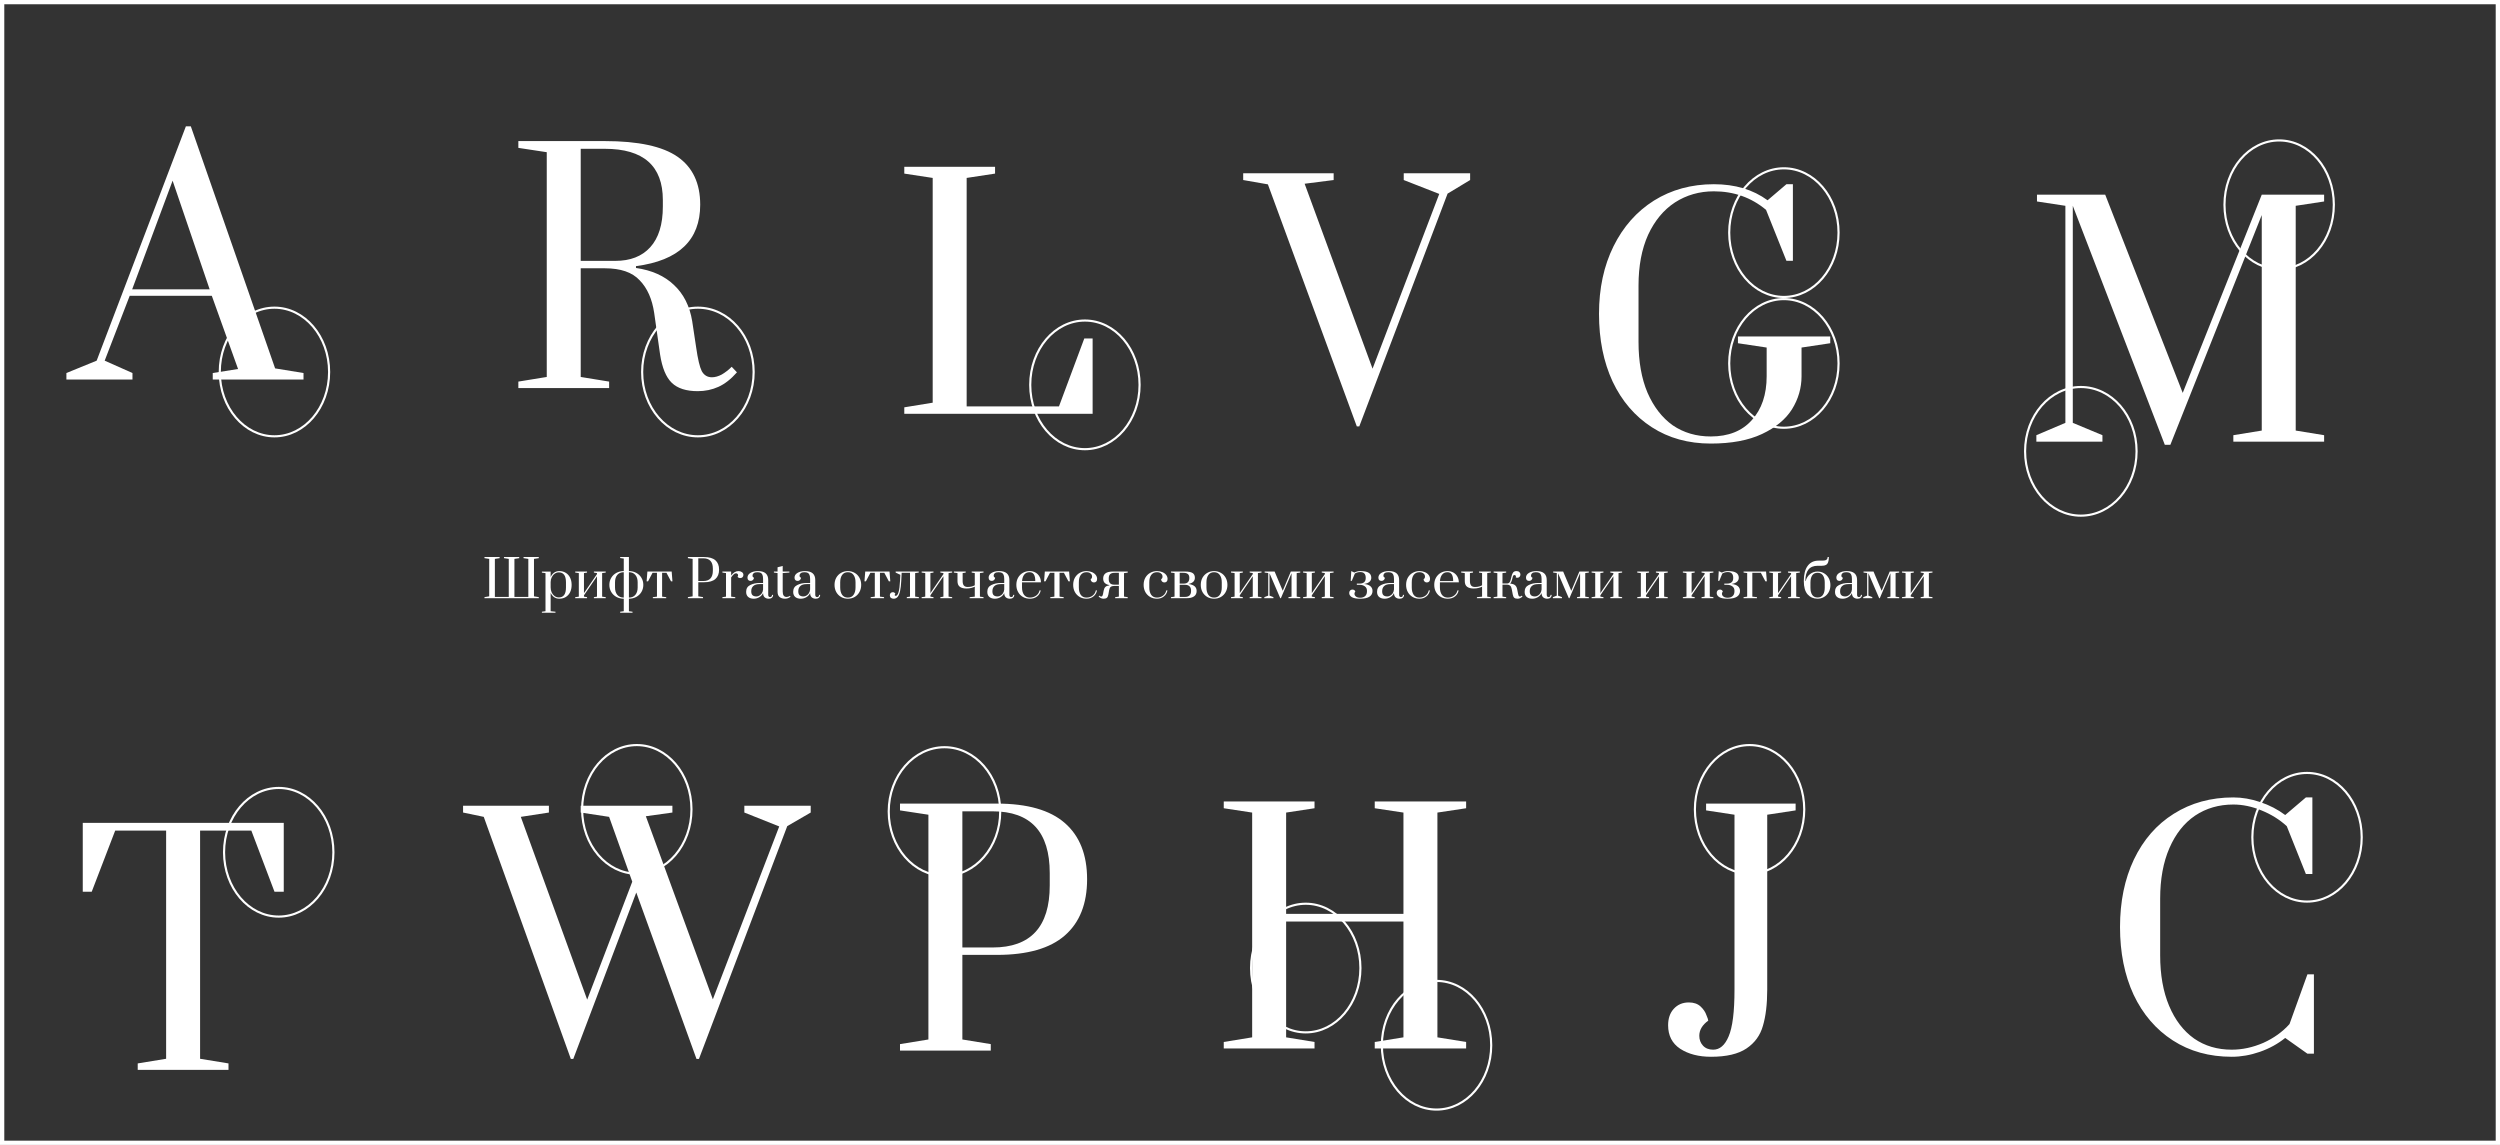 <svg width="1166" height="534" viewBox="0 0 1166 534" fill="none" xmlns="http://www.w3.org/2000/svg">
<rect x="0" y="0" width="1166" height="534" fill="#333333" stroke="none"/>
<rect x="1" y="1" width="1164" height="532" stroke="white" stroke-width="2"/>
<path d="M30.968 177V173.976L45.08 168.216L86.696 58.92H89L128.312 171.816L141.56 173.976V177H99.224V173.976L111.032 172.104L98.792 137.976H60.488L48.824 168.216L61.784 173.976V177H30.968ZM61.64 134.952H97.784L80.504 84.264L61.64 134.952Z" fill="white"/>
<path d="M325.424 182.44C320.048 182.44 316.016 181.144 313.328 178.552C310.64 175.96 308.816 171.544 307.856 165.304L305.12 146.008C304.16 139.48 301.904 134.392 298.352 130.744C294.896 127 289.472 125.128 282.08 125.128H270.848V175.816L284.096 177.976V181H241.76V177.976L255.008 175.816V70.984L241.76 68.968V65.8H282.08C297.728 65.8 309.056 68.248 316.064 73.144C323.072 78.04 326.576 85.48 326.576 95.464C326.576 111.976 316.592 121.528 296.624 124.12V124.984C304.016 126.04 309.92 128.68 314.336 132.904C318.848 137.128 321.68 142.744 322.832 149.752L324.704 162.136C325.472 167.512 326.336 171.16 327.296 173.08C328.352 175 329.936 175.96 332.048 175.96C333.488 175.96 335.024 175.528 336.656 174.664C338.288 173.704 339.824 172.504 341.264 171.064L343.712 173.656C340.928 176.824 338.048 179.08 335.072 180.424C332.096 181.768 328.88 182.44 325.424 182.44ZM286.976 121.672C293.984 121.672 299.408 119.56 303.248 115.336C307.184 111.016 309.152 104.68 309.152 96.328V93.304C309.152 77.368 300.128 69.4 282.08 69.4H270.848V121.672H286.976Z" fill="white"/>
<path d="M421.76 193V189.976L435.008 187.816V82.984L421.76 80.968V77.8H464.096V80.968L450.848 82.984V189.544H493.904L505.712 157.864H509.6V193H421.76Z" fill="white"/>
<path d="M632.816 198.88L591.344 85.984L579.824 83.968V80.8H622.016V83.968L608.48 85.696L640.16 171.952L671.264 90.448L654.704 83.968V80.8H685.664V83.968L675.152 90.304L633.968 198.88H632.816Z" fill="white"/>
<path d="M1009.66 207.44L966.752 95.984V197.216L980.576 202.976V206H949.76V202.976L963.296 197.216V95.984L950.048 93.968V90.8H981.872L1018.02 183.248L1054.88 90.8H1083.97V93.968L1070.72 95.984V200.816L1083.97 202.976V206H1041.63V202.976L1054.88 200.816V100.304L1012.26 207.44H1009.66Z" fill="white"/>
<path d="M797.904 206.88C787.44 206.88 778.272 204.336 770.4 199.248C762.528 194.16 756.432 187.056 752.112 177.936C747.888 168.816 745.776 158.304 745.776 146.4C745.776 134.496 748.032 123.984 752.544 114.864C757.056 105.744 763.344 98.64 771.408 93.552C779.568 88.464 788.88 85.92 799.344 85.92C809.232 85.92 817.584 88.416 824.4 93.408L833.184 85.92H836.208V121.632H833.184L823.68 97.872C816.768 92.112 808.656 89.232 799.344 89.232C792.624 89.232 786.576 90.96 781.2 94.416C775.92 97.872 771.744 102.912 768.672 109.536C765.696 116.16 764.208 124.032 764.208 133.152V159.504C764.208 168.624 765.6 176.496 768.384 183.12C771.264 189.744 775.2 194.832 780.192 198.384C785.28 201.84 791.184 203.568 797.904 203.568C806.16 203.568 812.544 201.024 817.056 195.936C821.664 190.848 823.968 184.032 823.968 175.488V162.096L810.576 160.08V156.912H853.632V160.08L840.24 162.096V175.488C840.24 180.96 838.752 186.096 835.776 190.896C832.8 195.6 828.144 199.44 821.808 202.416C815.472 205.392 807.504 206.88 797.904 206.88Z" fill="white"/>
<path d="M1088.5 95.5C1088.5 112.146 1077.01 125.5 1063 125.5C1048.99 125.5 1037.5 112.146 1037.5 95.5C1037.5 78.854 1048.99 65.5 1063 65.5C1077.01 65.5 1088.5 78.854 1088.5 95.5Z" stroke="white"/>
<path d="M996.5 210.5C996.5 227.137 984.796 240.5 970.5 240.5C956.204 240.5 944.5 227.137 944.5 210.5C944.5 193.863 956.204 180.5 970.5 180.5C984.796 180.5 996.5 193.863 996.5 210.5Z" stroke="white"/>
<path d="M857.5 108.5C857.5 125.146 846.011 138.5 832 138.5C817.989 138.5 806.5 125.146 806.5 108.5C806.5 91.854 817.989 78.5 832 78.5C846.011 78.5 857.5 91.854 857.5 108.5Z" stroke="white"/>
<path d="M857.5 169.5C857.5 186.146 846.011 199.5 832 199.5C817.989 199.5 806.5 186.146 806.5 169.5C806.5 152.854 817.989 139.5 832 139.5C846.011 139.5 857.5 152.854 857.5 169.5Z" stroke="white"/>
<path d="M1101.5 390.5C1101.5 407.146 1090.01 420.5 1076 420.5C1061.99 420.5 1050.5 407.146 1050.5 390.5C1050.5 373.854 1061.99 360.5 1076 360.5C1090.01 360.5 1101.5 373.854 1101.5 390.5Z" stroke="white"/>
<path d="M634.5 451.5C634.5 468.146 623.011 481.5 609 481.5C594.989 481.5 583.5 468.146 583.5 451.5C583.5 434.854 594.989 421.5 609 421.5C623.011 421.5 634.5 434.854 634.5 451.5Z" stroke="white"/>
<path d="M531.5 179.5C531.5 196.146 520.011 209.5 506 209.5C491.989 209.5 480.5 196.146 480.5 179.5C480.5 162.854 491.989 149.5 506 149.5C520.011 149.5 531.5 162.854 531.5 179.5Z" stroke="white"/>
<path d="M841.5 377.5C841.5 394.146 830.011 407.5 816 407.5C801.989 407.5 790.5 394.146 790.5 377.5C790.5 360.854 801.989 347.5 816 347.5C830.011 347.5 841.5 360.854 841.5 377.5Z" stroke="white"/>
<path d="M351.5 173.5C351.5 190.137 339.796 203.5 325.5 203.5C311.204 203.5 299.5 190.137 299.5 173.5C299.5 156.863 311.204 143.5 325.5 143.5C339.796 143.5 351.5 156.863 351.5 173.5Z" stroke="white"/>
<path d="M153.5 173.5C153.5 190.146 142.011 203.5 128 203.5C113.989 203.5 102.5 190.146 102.5 173.5C102.5 156.854 113.989 143.5 128 143.5C142.011 143.5 153.5 156.854 153.5 173.5Z" stroke="white"/>
<path d="M155.5 397.5C155.5 414.146 144.011 427.5 130 427.5C115.989 427.5 104.5 414.146 104.5 397.5C104.5 380.854 115.989 367.5 130 367.5C144.011 367.5 155.5 380.854 155.5 397.5Z" stroke="white"/>
<path d="M322.5 377.5C322.5 394.146 311.011 407.5 297 407.5C282.989 407.5 271.5 394.146 271.5 377.5C271.5 360.854 282.989 347.5 297 347.5C311.011 347.5 322.5 360.854 322.5 377.5Z" stroke="white"/>
<path d="M466.5 378.5C466.5 395.137 454.796 408.5 440.5 408.5C426.204 408.5 414.5 395.137 414.5 378.5C414.5 361.863 426.204 348.5 440.5 348.5C454.796 348.5 466.5 361.863 466.5 378.5Z" stroke="white"/>
<path d="M695.5 487.5C695.5 504.146 684.011 517.5 670 517.5C655.989 517.5 644.5 504.146 644.5 487.5C644.5 470.854 655.989 457.5 670 457.5C684.011 457.5 695.5 470.854 695.5 487.5Z" stroke="white"/>
<path d="M225.96 279V278.496L228.168 278.136V260.664L225.96 260.328V259.8H233.016V260.328L230.808 260.664V278.4H237.288V260.664L235.08 260.328H235.056V259.8H242.16V260.328H242.136L239.928 260.664V278.4H246.408V260.664L244.176 260.328V259.8H251.28V260.328L249.048 260.664V278.136L251.28 278.496V279H225.96ZM252.738 285.312L254.418 285.072V267.312L252.738 267.072V266.592H256.818V269.112C257.218 268.248 257.754 267.576 258.426 267.096C259.114 266.6 259.93 266.352 260.874 266.352C262.01 266.352 263.01 266.624 263.874 267.168C264.738 267.696 265.41 268.448 265.89 269.424C266.37 270.384 266.61 271.512 266.61 272.808C266.61 274.104 266.37 275.24 265.89 276.216C265.41 277.176 264.738 277.92 263.874 278.448C263.01 278.976 262.01 279.24 260.874 279.24C259.93 279.24 259.114 279 258.426 278.52C257.754 278.024 257.218 277.352 256.818 276.504V285.072L259.074 285.312V285.792H252.738V285.312ZM260.634 278.64C262.858 278.64 263.97 277.096 263.97 274.008V271.608C263.97 268.504 262.858 266.952 260.634 266.952C259.93 266.952 259.29 267.16 258.714 267.576C258.138 267.976 257.682 268.52 257.346 269.208C257.01 269.896 256.834 270.64 256.818 271.44V274.008C256.818 274.824 256.978 275.592 257.298 276.312C257.634 277.016 258.09 277.584 258.666 278.016C259.258 278.432 259.914 278.64 260.634 278.64ZM268.281 279V278.52L269.961 278.28V267.288L268.281 267.048V266.568H273.801V267.048L272.361 267.288V276.624L278.433 267.768V267.288L276.993 267.048V266.568H282.513V267.048L280.833 267.288V278.28L282.513 278.52V279H276.993V278.52L278.433 278.28V268.776L272.361 277.656V278.28L273.801 278.52V279H268.281ZM289.244 285.312L290.924 285.072V279.24C289.676 279.24 288.54 278.968 287.516 278.424C286.492 277.864 285.684 277.096 285.092 276.12C284.5 275.128 284.204 274.016 284.204 272.784C284.204 271.552 284.5 270.448 285.092 269.472C285.684 268.48 286.492 267.712 287.516 267.168C288.54 266.624 289.676 266.352 290.924 266.352V260.52L289.244 260.28V259.8H293.324V266.352C294.572 266.352 295.708 266.624 296.732 267.168C297.756 267.712 298.564 268.48 299.156 269.472C299.748 270.448 300.044 271.552 300.044 272.784C300.044 274.016 299.748 275.128 299.156 276.12C298.564 277.096 297.756 277.864 296.732 278.424C295.708 278.968 294.572 279.24 293.324 279.24V285.072L295.004 285.312V285.792H289.244V285.312ZM290.924 266.88C289.628 266.88 288.62 267.304 287.9 268.152C287.196 268.984 286.844 270.128 286.844 271.584V273.984C286.844 275.44 287.196 276.592 287.9 277.44C288.62 278.288 289.628 278.712 290.924 278.712V266.88ZM293.324 278.712C294.62 278.712 295.62 278.288 296.324 277.44C297.044 276.592 297.404 275.44 297.404 273.984V271.584C297.404 270.128 297.044 268.984 296.324 268.152C295.62 267.304 294.62 266.88 293.324 266.88V278.712ZM304.486 279V278.52L306.406 278.28V267.168H304.342L302.254 271.128H301.582L301.942 266.568H313.27L313.63 271.128H312.958L310.846 267.168H308.806V278.28L310.726 278.52V279H304.486ZM320.835 278.496L323.043 278.136V260.664L320.835 260.328V259.8H328.371C330.739 259.8 332.499 260.304 333.651 261.312C334.803 262.32 335.379 263.776 335.379 265.68C335.379 267.584 334.803 269.04 333.651 270.048C332.499 271.056 330.739 271.56 328.371 271.56H325.683V278.136L327.891 278.496V279H320.835V278.496ZM328.035 270.984C330.995 270.984 332.475 269.376 332.475 266.16V265.2C332.475 262 330.995 260.4 328.035 260.4H325.683V270.984H328.035ZM336.929 278.52L338.609 278.28V267.288L336.929 267.048V266.568H341.009V268.416C342.017 267.04 343.153 266.352 344.417 266.352C345.025 266.352 345.561 266.512 346.025 266.832C346.489 267.136 346.721 267.576 346.721 268.152C346.721 268.568 346.585 268.92 346.313 269.208C346.041 269.48 345.681 269.616 345.233 269.616C344.721 269.616 344.305 269.416 343.985 269.016C344.161 268.792 344.249 268.552 344.249 268.296C344.249 268.024 344.153 267.808 343.961 267.648C343.785 267.472 343.545 267.384 343.241 267.384C342.905 267.384 342.561 267.544 342.209 267.864C341.857 268.168 341.457 268.648 341.009 269.304V278.28L342.929 278.52V279H336.929V278.52ZM351.506 279.24C350.482 279.24 349.642 278.976 348.986 278.448C348.33 277.904 348.002 277.104 348.002 276.048C348.002 274.544 348.634 273.48 349.898 272.856C351.162 272.216 352.626 271.896 354.29 271.896H355.898V270.048C355.898 269.216 355.802 268.576 355.61 268.128C355.434 267.664 355.154 267.344 354.77 267.168C354.386 266.976 353.866 266.88 353.21 266.88C352.458 266.88 351.898 267.032 351.53 267.336C351.162 267.624 350.978 268.016 350.978 268.512C350.978 268.976 351.202 269.28 351.65 269.424C351.65 269.824 351.498 270.176 351.194 270.48C350.89 270.784 350.53 270.936 350.114 270.936C349.666 270.936 349.306 270.816 349.034 270.576C348.762 270.32 348.626 269.936 348.626 269.424C348.626 268.496 349.09 267.752 350.018 267.192C350.946 266.632 352.106 266.352 353.498 266.352C356.698 266.352 358.298 267.744 358.298 270.528V277.392C358.298 277.744 358.37 278.016 358.514 278.208C358.674 278.384 358.898 278.472 359.186 278.472C359.458 278.472 359.674 278.384 359.834 278.208C359.994 278.016 360.074 277.76 360.074 277.44H360.578C360.578 278 360.394 278.44 360.026 278.76C359.674 279.08 359.178 279.24 358.538 279.24C357.802 279.24 357.178 279.032 356.666 278.616C356.17 278.184 355.914 277.52 355.898 276.624C355.514 277.44 354.922 278.08 354.122 278.544C353.338 279.008 352.466 279.24 351.506 279.24ZM352.826 278.184C353.258 278.184 353.698 278.056 354.146 277.8C354.61 277.544 355.002 277.176 355.322 276.696C355.642 276.2 355.834 275.608 355.898 274.92V272.424H354.29C352.978 272.424 351.994 272.72 351.338 273.312C350.698 273.888 350.378 274.704 350.378 275.76C350.378 276.64 350.586 277.264 351.002 277.632C351.418 278 352.026 278.184 352.826 278.184ZM366.132 279.24C365.076 279.24 364.228 278.976 363.588 278.448C362.964 277.92 362.652 277.08 362.652 275.928V267.288L360.948 267.048V266.568H362.652V264.576L365.052 263.976V266.568H368.172V267.048L365.052 267.288V275.88C365.052 277.576 365.66 278.424 366.876 278.424C367.132 278.424 367.372 278.384 367.596 278.304C367.836 278.224 368.02 278.144 368.148 278.064C368.292 277.984 368.38 277.928 368.412 277.896L368.724 278.28C368.004 278.92 367.14 279.24 366.132 279.24ZM373.444 279.24C372.42 279.24 371.58 278.976 370.924 278.448C370.268 277.904 369.94 277.104 369.94 276.048C369.94 274.544 370.572 273.48 371.836 272.856C373.1 272.216 374.564 271.896 376.228 271.896H377.836V270.048C377.836 269.216 377.74 268.576 377.548 268.128C377.372 267.664 377.092 267.344 376.708 267.168C376.324 266.976 375.804 266.88 375.148 266.88C374.396 266.88 373.836 267.032 373.468 267.336C373.1 267.624 372.916 268.016 372.916 268.512C372.916 268.976 373.14 269.28 373.588 269.424C373.588 269.824 373.436 270.176 373.132 270.48C372.828 270.784 372.468 270.936 372.052 270.936C371.604 270.936 371.244 270.816 370.972 270.576C370.7 270.32 370.564 269.936 370.564 269.424C370.564 268.496 371.028 267.752 371.956 267.192C372.884 266.632 374.044 266.352 375.436 266.352C378.636 266.352 380.236 267.744 380.236 270.528V277.392C380.236 277.744 380.308 278.016 380.452 278.208C380.612 278.384 380.836 278.472 381.124 278.472C381.396 278.472 381.612 278.384 381.772 278.208C381.932 278.016 382.012 277.76 382.012 277.44H382.516C382.516 278 382.332 278.44 381.964 278.76C381.612 279.08 381.116 279.24 380.476 279.24C379.74 279.24 379.116 279.032 378.604 278.616C378.108 278.184 377.852 277.52 377.836 276.624C377.452 277.44 376.86 278.08 376.06 278.544C375.276 279.008 374.404 279.24 373.444 279.24ZM374.764 278.184C375.196 278.184 375.636 278.056 376.084 277.8C376.548 277.544 376.94 277.176 377.26 276.696C377.58 276.2 377.772 275.608 377.836 274.92V272.424H376.228C374.916 272.424 373.932 272.72 373.276 273.312C372.636 273.888 372.316 274.704 372.316 275.76C372.316 276.64 372.524 277.264 372.94 277.632C373.356 278 373.964 278.184 374.764 278.184ZM395.443 279.24C394.291 279.24 393.243 278.976 392.299 278.448C391.355 277.904 390.603 277.144 390.043 276.168C389.499 275.176 389.227 274.048 389.227 272.784C389.227 271.52 389.499 270.4 390.043 269.424C390.603 268.448 391.355 267.696 392.299 267.168C393.243 266.624 394.291 266.352 395.443 266.352C396.595 266.352 397.643 266.624 398.587 267.168C399.531 267.696 400.275 268.448 400.819 269.424C401.379 270.4 401.659 271.52 401.659 272.784C401.659 274.048 401.379 275.176 400.819 276.168C400.275 277.144 399.531 277.904 398.587 278.448C397.643 278.976 396.595 279.24 395.443 279.24ZM395.443 278.712C396.627 278.712 397.515 278.28 398.107 277.416C398.715 276.552 399.019 275.408 399.019 273.984V271.584C399.019 270.16 398.715 269.024 398.107 268.176C397.515 267.312 396.627 266.88 395.443 266.88C394.259 266.88 393.363 267.312 392.755 268.176C392.163 269.024 391.867 270.16 391.867 271.584V273.984C391.867 275.408 392.163 276.552 392.755 277.416C393.363 278.28 394.259 278.712 395.443 278.712ZM406.088 279V278.52L408.008 278.28V267.168H405.944L403.856 271.128H403.184L403.544 266.568H414.872L415.232 271.128H414.56L412.448 267.168H410.408V278.28L412.328 278.52V279H406.088ZM416.816 279.24C416.256 279.24 415.816 279.104 415.496 278.832C415.176 278.56 415.016 278.16 415.016 277.632C415.016 277.184 415.152 276.832 415.424 276.576C415.696 276.32 416.024 276.192 416.408 276.192C416.664 276.192 416.88 276.248 417.056 276.36C417.232 276.456 417.36 276.56 417.44 276.672C417.536 276.784 417.592 276.856 417.608 276.888C417.4 277.08 417.296 277.288 417.296 277.512C417.296 277.768 417.456 277.896 417.776 277.896C418.864 277.896 419.528 275.576 419.768 270.936L419.912 268.08L417.728 267.048V266.568H428.504V267.048L426.824 267.288V278.256L428.552 278.496V279H422.936V278.496L424.424 278.256V267.168H420.536L420.344 270.96C420.248 272.896 420.064 274.464 419.792 275.664C419.536 276.864 419.168 277.76 418.688 278.352C418.208 278.944 417.584 279.24 416.816 279.24ZM429.859 279V278.52L431.539 278.28V267.288L429.859 267.048V266.568H435.379V267.048L433.939 267.288V276.624L440.011 267.768V267.288L438.571 267.048V266.568H444.091V267.048L442.411 267.288V278.28L444.091 278.52V279H438.571V278.52L440.011 278.28V268.776L433.939 277.656V278.28L435.379 278.52V279H429.859ZM452.238 278.52L454.638 278.28V273.624C454.206 273.848 453.654 274.048 452.982 274.224C452.326 274.4 451.574 274.488 450.726 274.488C449.414 274.488 448.39 274.216 447.654 273.672C446.934 273.128 446.574 272.248 446.574 271.032V267.288L444.894 267.048V266.568H450.414V267.048L448.974 267.288V271.032C448.974 271.928 449.158 272.608 449.526 273.072C449.894 273.536 450.502 273.768 451.35 273.768C452.086 273.768 452.726 273.688 453.27 273.528C453.83 273.368 454.286 273.184 454.638 272.976V267.288L453.198 267.048V266.568H458.718V267.048L457.038 267.288V278.28L458.718 278.52V279H452.238V278.52ZM463.983 279.24C462.959 279.24 462.119 278.976 461.463 278.448C460.807 277.904 460.479 277.104 460.479 276.048C460.479 274.544 461.111 273.48 462.375 272.856C463.639 272.216 465.103 271.896 466.767 271.896H468.375V270.048C468.375 269.216 468.279 268.576 468.087 268.128C467.911 267.664 467.631 267.344 467.247 267.168C466.863 266.976 466.343 266.88 465.687 266.88C464.935 266.88 464.375 267.032 464.007 267.336C463.639 267.624 463.455 268.016 463.455 268.512C463.455 268.976 463.679 269.28 464.127 269.424C464.127 269.824 463.975 270.176 463.671 270.48C463.367 270.784 463.007 270.936 462.591 270.936C462.143 270.936 461.783 270.816 461.511 270.576C461.239 270.32 461.103 269.936 461.103 269.424C461.103 268.496 461.567 267.752 462.495 267.192C463.423 266.632 464.583 266.352 465.975 266.352C469.175 266.352 470.775 267.744 470.775 270.528V277.392C470.775 277.744 470.847 278.016 470.991 278.208C471.151 278.384 471.375 278.472 471.663 278.472C471.935 278.472 472.151 278.384 472.311 278.208C472.471 278.016 472.551 277.76 472.551 277.44H473.055C473.055 278 472.871 278.44 472.503 278.76C472.151 279.08 471.655 279.24 471.015 279.24C470.279 279.24 469.655 279.032 469.143 278.616C468.647 278.184 468.391 277.52 468.375 276.624C467.991 277.44 467.399 278.08 466.599 278.544C465.815 279.008 464.943 279.24 463.983 279.24ZM465.303 278.184C465.735 278.184 466.175 278.056 466.623 277.8C467.087 277.544 467.479 277.176 467.799 276.696C468.119 276.2 468.311 275.608 468.375 274.92V272.424H466.767C465.455 272.424 464.471 272.72 463.815 273.312C463.175 273.888 462.855 274.704 462.855 275.76C462.855 276.64 463.063 277.264 463.479 277.632C463.895 278 464.503 278.184 465.303 278.184ZM480.36 279.24C479.176 279.24 478.104 278.976 477.144 278.448C476.184 277.904 475.424 277.144 474.864 276.168C474.304 275.192 474.024 274.064 474.024 272.784C474.024 271.504 474.296 270.384 474.84 269.424C475.4 268.448 476.144 267.696 477.072 267.168C478.016 266.624 479.064 266.352 480.216 266.352C481.224 266.352 482.128 266.576 482.928 267.024C483.728 267.472 484.352 268.096 484.8 268.896C485.248 269.68 485.48 270.584 485.496 271.608H476.664V273.984C476.664 275.392 476.976 276.536 477.6 277.416C478.24 278.28 479.16 278.712 480.36 278.712C481.464 278.712 482.44 278.4 483.288 277.776C484.136 277.152 484.656 276.344 484.848 275.352H485.4C485.176 276.536 484.608 277.48 483.696 278.184C482.784 278.888 481.672 279.24 480.36 279.24ZM482.856 271.008C482.856 269.616 482.64 268.584 482.208 267.912C481.776 267.224 481.104 266.88 480.192 266.88C479.12 266.88 478.288 267.256 477.696 268.008C477.104 268.76 476.768 269.76 476.688 271.008H482.856ZM489.853 279V278.52L491.773 278.28V267.168H489.709L487.621 271.128H486.949L487.309 266.568H498.637L498.997 271.128H498.325L496.213 267.168H494.173V278.28L496.093 278.52V279H489.853ZM506.748 279.24C505.596 279.24 504.548 278.976 503.604 278.448C502.66 277.904 501.908 277.144 501.348 276.168C500.804 275.176 500.532 274.048 500.532 272.784C500.532 271.456 500.82 270.304 501.396 269.328C501.988 268.352 502.756 267.616 503.7 267.12C504.644 266.608 505.66 266.352 506.748 266.352C507.66 266.352 508.492 266.512 509.244 266.832C509.996 267.136 510.588 267.568 511.02 268.128C511.468 268.688 511.692 269.32 511.692 270.024C511.692 270.552 511.556 270.96 511.284 271.248C511.012 271.52 510.652 271.656 510.204 271.656C509.772 271.656 509.412 271.512 509.124 271.224C508.836 270.936 508.692 270.576 508.692 270.144C508.932 269.984 509.1 269.808 509.196 269.616C509.292 269.424 509.34 269.184 509.34 268.896C509.34 268.304 509.1 267.824 508.62 267.456C508.156 267.072 507.532 266.88 506.748 266.88C505.596 266.88 504.708 267.296 504.084 268.128C503.476 268.944 503.172 270.096 503.172 271.584V273.984C503.172 275.408 503.468 276.552 504.06 277.416C504.668 278.28 505.564 278.712 506.748 278.712C507.836 278.712 508.78 278.408 509.58 277.8C510.396 277.176 510.9 276.36 511.092 275.352H511.644C511.42 276.536 510.86 277.48 509.964 278.184C509.084 278.888 508.012 279.24 506.748 279.24ZM514.689 279.24C514.289 279.24 513.881 279.152 513.465 278.976C513.049 278.784 512.689 278.512 512.385 278.16L512.745 277.8C513.033 278.088 513.313 278.232 513.585 278.232C513.825 278.232 514.001 278.144 514.113 277.968C514.241 277.792 514.361 277.44 514.473 276.912L514.737 275.52C514.881 274.736 515.145 274.152 515.529 273.768C515.913 273.384 516.537 273.128 517.401 273V272.88C516.553 272.736 515.857 272.424 515.313 271.944C514.785 271.464 514.521 270.76 514.521 269.832C514.521 268.76 514.881 267.952 515.601 267.408C516.321 266.848 517.489 266.568 519.105 266.568H525.969V267.072L524.241 267.312V278.256L525.969 278.52V279H520.113V278.52L521.841 278.256V273.288H519.633C518.945 273.288 518.409 273.44 518.025 273.744C517.657 274.048 517.417 274.552 517.305 275.256L516.945 277.296C516.817 278 516.585 278.504 516.249 278.808C515.913 279.096 515.393 279.24 514.689 279.24ZM521.841 272.688V267.168H519.825C518.897 267.168 518.209 267.376 517.761 267.792C517.329 268.208 517.113 268.872 517.113 269.784V270.096C517.113 270.992 517.337 271.648 517.785 272.064C518.233 272.48 518.849 272.688 519.633 272.688H521.841ZM539.607 279.24C538.455 279.24 537.407 278.976 536.463 278.448C535.519 277.904 534.767 277.144 534.207 276.168C533.663 275.176 533.391 274.048 533.391 272.784C533.391 271.456 533.679 270.304 534.255 269.328C534.847 268.352 535.615 267.616 536.559 267.12C537.503 266.608 538.519 266.352 539.607 266.352C540.519 266.352 541.351 266.512 542.103 266.832C542.855 267.136 543.447 267.568 543.879 268.128C544.327 268.688 544.551 269.32 544.551 270.024C544.551 270.552 544.415 270.96 544.143 271.248C543.871 271.52 543.511 271.656 543.063 271.656C542.631 271.656 542.271 271.512 541.983 271.224C541.695 270.936 541.551 270.576 541.551 270.144C541.791 269.984 541.959 269.808 542.055 269.616C542.151 269.424 542.199 269.184 542.199 268.896C542.199 268.304 541.959 267.824 541.479 267.456C541.015 267.072 540.391 266.88 539.607 266.88C538.455 266.88 537.567 267.296 536.943 268.128C536.335 268.944 536.031 270.096 536.031 271.584V273.984C536.031 275.408 536.327 276.552 536.919 277.416C537.527 278.28 538.423 278.712 539.607 278.712C540.695 278.712 541.639 278.408 542.439 277.8C543.255 277.176 543.759 276.36 543.951 275.352H544.503C544.279 276.536 543.719 277.48 542.823 278.184C541.943 278.888 540.871 279.24 539.607 279.24ZM546.132 278.52L547.812 278.28V267.288L546.132 267.048V266.568H552.708C554.356 266.568 555.532 266.8 556.236 267.264C556.94 267.712 557.292 268.448 557.292 269.472C557.292 270.96 556.348 271.912 554.46 272.328V272.4C556.892 272.736 558.108 273.816 558.108 275.64C558.108 276.76 557.7 277.6 556.884 278.16C556.068 278.72 554.932 279 553.476 279H546.132V278.52ZM552.132 272.184C552.964 272.184 553.596 271.968 554.028 271.536C554.476 271.104 554.7 270.456 554.7 269.592V269.496C554.7 268.712 554.476 268.128 554.028 267.744C553.58 267.36 552.9 267.168 551.988 267.168H550.212V272.184H552.132ZM552.756 278.4C553.636 278.4 554.316 278.168 554.796 277.704C555.276 277.24 555.516 276.56 555.516 275.664V275.496C555.516 274.584 555.276 273.904 554.796 273.456C554.332 272.992 553.652 272.76 552.756 272.76H550.212V278.4H552.756ZM566.256 279.24C565.104 279.24 564.056 278.976 563.112 278.448C562.168 277.904 561.416 277.144 560.856 276.168C560.312 275.176 560.04 274.048 560.04 272.784C560.04 271.52 560.312 270.4 560.856 269.424C561.416 268.448 562.168 267.696 563.112 267.168C564.056 266.624 565.104 266.352 566.256 266.352C567.408 266.352 568.456 266.624 569.4 267.168C570.344 267.696 571.088 268.448 571.632 269.424C572.192 270.4 572.472 271.52 572.472 272.784C572.472 274.048 572.192 275.176 571.632 276.168C571.088 277.144 570.344 277.904 569.4 278.448C568.456 278.976 567.408 279.24 566.256 279.24ZM566.256 278.712C567.44 278.712 568.328 278.28 568.92 277.416C569.528 276.552 569.832 275.408 569.832 273.984V271.584C569.832 270.16 569.528 269.024 568.92 268.176C568.328 267.312 567.44 266.88 566.256 266.88C565.072 266.88 564.176 267.312 563.568 268.176C562.976 269.024 562.68 270.16 562.68 271.584V273.984C562.68 275.408 562.976 276.552 563.568 277.416C564.176 278.28 565.072 278.712 566.256 278.712ZM574.14 279V278.52L575.82 278.28V267.288L574.14 267.048V266.568H579.66V267.048L578.22 267.288V276.624L584.292 267.768V267.288L582.852 267.048V266.568H588.372V267.048L586.692 267.288V278.28L588.372 278.52V279H582.852V278.52L584.292 278.28V268.776L578.22 277.656V278.28L579.66 278.52V279H574.14ZM589.679 279V278.52L591.503 277.8V267.264L589.823 267.048V266.568H594.479L598.271 275.544L602.039 266.568H606.455V267.048L604.775 267.288V278.28L606.455 278.52V279H600.935V278.52L602.375 278.28V267.36L597.407 279H597.119L592.103 267.36V277.8L593.927 278.52V279H589.679ZM607.75 279V278.52L609.43 278.28V267.288L607.75 267.048V266.568H613.27V267.048L611.83 267.288V276.624L617.902 267.768V267.288L616.462 267.048V266.568H621.982V267.048L620.302 267.288V278.28L621.982 278.52V279H616.462V278.52L617.902 278.28V268.776L611.83 277.656V278.28L613.27 278.52V279H607.75ZM634.359 279.24C632.583 279.24 631.287 278.992 630.471 278.496C629.671 277.984 629.271 277.344 629.271 276.576C629.271 276.096 629.407 275.712 629.679 275.424C629.967 275.12 630.343 274.968 630.807 274.968C631.111 274.968 631.383 275.048 631.623 275.208C631.863 275.368 632.031 275.592 632.127 275.88C631.855 276.2 631.719 276.536 631.719 276.888C631.719 277.432 631.959 277.888 632.439 278.256C632.935 278.608 633.575 278.784 634.359 278.784C635.319 278.784 636.087 278.536 636.663 278.04C637.255 277.528 637.551 276.784 637.551 275.808V275.496C637.551 274.616 637.223 273.944 636.567 273.48C635.927 273 635.127 272.76 634.167 272.76H632.823V272.184H634.167C635.079 272.184 635.775 271.968 636.255 271.536C636.735 271.088 636.975 270.44 636.975 269.592V269.496C636.975 267.704 636.127 266.808 634.431 266.808C633.519 266.808 632.679 267.032 631.911 267.48L630.471 270.912H629.967L630.231 266.352L631.671 267.048C632.567 266.584 633.503 266.352 634.479 266.352C636.271 266.352 637.567 266.616 638.367 267.144C639.167 267.656 639.567 268.432 639.567 269.472C639.567 270.224 639.287 270.848 638.727 271.344C638.183 271.84 637.359 272.176 636.255 272.352V272.376C637.551 272.504 638.519 272.848 639.159 273.408C639.815 273.968 640.143 274.712 640.143 275.64C640.143 276.776 639.663 277.664 638.703 278.304C637.743 278.928 636.295 279.24 634.359 279.24ZM645.764 279.24C644.74 279.24 643.9 278.976 643.244 278.448C642.588 277.904 642.26 277.104 642.26 276.048C642.26 274.544 642.892 273.48 644.156 272.856C645.42 272.216 646.884 271.896 648.548 271.896H650.156V270.048C650.156 269.216 650.06 268.576 649.868 268.128C649.692 267.664 649.412 267.344 649.028 267.168C648.644 266.976 648.124 266.88 647.468 266.88C646.716 266.88 646.156 267.032 645.788 267.336C645.42 267.624 645.236 268.016 645.236 268.512C645.236 268.976 645.46 269.28 645.908 269.424C645.908 269.824 645.756 270.176 645.452 270.48C645.148 270.784 644.788 270.936 644.372 270.936C643.924 270.936 643.564 270.816 643.292 270.576C643.02 270.32 642.884 269.936 642.884 269.424C642.884 268.496 643.348 267.752 644.276 267.192C645.204 266.632 646.364 266.352 647.756 266.352C650.956 266.352 652.556 267.744 652.556 270.528V277.392C652.556 277.744 652.628 278.016 652.772 278.208C652.932 278.384 653.156 278.472 653.444 278.472C653.716 278.472 653.932 278.384 654.092 278.208C654.252 278.016 654.332 277.76 654.332 277.44H654.836C654.836 278 654.652 278.44 654.284 278.76C653.932 279.08 653.436 279.24 652.796 279.24C652.06 279.24 651.436 279.032 650.924 278.616C650.428 278.184 650.172 277.52 650.156 276.624C649.772 277.44 649.18 278.08 648.38 278.544C647.596 279.008 646.724 279.24 645.764 279.24ZM647.084 278.184C647.516 278.184 647.956 278.056 648.404 277.8C648.868 277.544 649.26 277.176 649.58 276.696C649.9 276.2 650.092 275.608 650.156 274.92V272.424H648.548C647.236 272.424 646.252 272.72 645.596 273.312C644.956 273.888 644.636 274.704 644.636 275.76C644.636 276.64 644.844 277.264 645.26 277.632C645.676 278 646.284 278.184 647.084 278.184ZM662.021 279.24C660.869 279.24 659.821 278.976 658.877 278.448C657.933 277.904 657.181 277.144 656.621 276.168C656.077 275.176 655.805 274.048 655.805 272.784C655.805 271.456 656.093 270.304 656.669 269.328C657.261 268.352 658.029 267.616 658.973 267.12C659.917 266.608 660.933 266.352 662.021 266.352C662.933 266.352 663.765 266.512 664.517 266.832C665.269 267.136 665.861 267.568 666.293 268.128C666.741 268.688 666.965 269.32 666.965 270.024C666.965 270.552 666.829 270.96 666.557 271.248C666.285 271.52 665.925 271.656 665.477 271.656C665.045 271.656 664.685 271.512 664.397 271.224C664.109 270.936 663.965 270.576 663.965 270.144C664.205 269.984 664.373 269.808 664.469 269.616C664.565 269.424 664.613 269.184 664.613 268.896C664.613 268.304 664.373 267.824 663.893 267.456C663.429 267.072 662.805 266.88 662.021 266.88C660.869 266.88 659.981 267.296 659.357 268.128C658.749 268.944 658.445 270.096 658.445 271.584V273.984C658.445 275.408 658.741 276.552 659.333 277.416C659.941 278.28 660.837 278.712 662.021 278.712C663.109 278.712 664.053 278.408 664.853 277.8C665.669 277.176 666.173 276.36 666.365 275.352H666.917C666.693 276.536 666.133 277.48 665.237 278.184C664.357 278.888 663.285 279.24 662.021 279.24ZM675.266 279.24C674.082 279.24 673.01 278.976 672.05 278.448C671.09 277.904 670.33 277.144 669.77 276.168C669.21 275.192 668.93 274.064 668.93 272.784C668.93 271.504 669.202 270.384 669.746 269.424C670.306 268.448 671.05 267.696 671.978 267.168C672.922 266.624 673.97 266.352 675.122 266.352C676.13 266.352 677.034 266.576 677.834 267.024C678.634 267.472 679.258 268.096 679.706 268.896C680.154 269.68 680.386 270.584 680.402 271.608H671.57V273.984C671.57 275.392 671.882 276.536 672.506 277.416C673.146 278.28 674.066 278.712 675.266 278.712C676.37 278.712 677.346 278.4 678.194 277.776C679.042 277.152 679.562 276.344 679.754 275.352H680.306C680.082 276.536 679.514 277.48 678.602 278.184C677.69 278.888 676.578 279.24 675.266 279.24ZM677.762 271.008C677.762 269.616 677.546 268.584 677.114 267.912C676.682 267.224 676.01 266.88 675.098 266.88C674.026 266.88 673.194 267.256 672.602 268.008C672.01 268.76 671.674 269.76 671.594 271.008H677.762ZM688.84 278.52L691.24 278.28V273.624C690.808 273.848 690.256 274.048 689.584 274.224C688.928 274.4 688.176 274.488 687.328 274.488C686.016 274.488 684.992 274.216 684.256 273.672C683.536 273.128 683.176 272.248 683.176 271.032V267.288L681.496 267.048V266.568H687.016V267.048L685.576 267.288V271.032C685.576 271.928 685.76 272.608 686.128 273.072C686.496 273.536 687.104 273.768 687.952 273.768C688.688 273.768 689.328 273.688 689.872 273.528C690.432 273.368 690.888 273.184 691.24 272.976V267.288L689.8 267.048V266.568H695.32V267.048L693.64 267.288V278.28L695.32 278.52V279H688.84V278.52ZM707.809 279.24C707.105 279.24 706.585 279.096 706.249 278.808C705.913 278.504 705.681 278 705.553 277.296L705.073 274.752C704.929 274 704.689 273.472 704.353 273.168C704.017 272.864 703.561 272.704 702.985 272.688H700.753V278.256L702.481 278.52V279H696.625V278.52L698.353 278.256V267.312L696.625 267.072V266.568H702.481V267.072L700.753 267.312V272.136H703.009C703.409 272.104 703.729 271.968 703.969 271.728C704.209 271.472 704.409 271.04 704.569 270.432L705.001 268.704C705.193 267.92 705.449 267.336 705.769 266.952C706.105 266.552 706.617 266.352 707.305 266.352C707.881 266.352 708.329 266.512 708.649 266.832C708.969 267.136 709.129 267.512 709.129 267.96C709.129 268.376 708.993 268.736 708.721 269.04C708.465 269.328 708.113 269.472 707.665 269.472C707.425 269.472 707.193 269.432 706.969 269.352C707.017 269.208 707.041 269.072 707.041 268.944C707.041 268.736 706.977 268.56 706.849 268.416C706.721 268.272 706.561 268.2 706.369 268.2C705.985 268.2 705.729 268.424 705.601 268.872L705.145 270.6C704.937 271.352 704.665 271.88 704.329 272.184C705.385 272.28 706.153 272.536 706.633 272.952C707.129 273.368 707.457 274 707.617 274.848L708.025 276.912C708.137 277.44 708.249 277.792 708.361 277.968C708.489 278.144 708.673 278.232 708.913 278.232C709.185 278.232 709.465 278.088 709.753 277.8L710.113 278.16C709.809 278.512 709.449 278.784 709.033 278.976C708.617 279.152 708.209 279.24 707.809 279.24ZM714.6 279.24C713.576 279.24 712.736 278.976 712.08 278.448C711.424 277.904 711.096 277.104 711.096 276.048C711.096 274.544 711.728 273.48 712.992 272.856C714.256 272.216 715.72 271.896 717.384 271.896H718.992V270.048C718.992 269.216 718.896 268.576 718.704 268.128C718.528 267.664 718.248 267.344 717.864 267.168C717.48 266.976 716.96 266.88 716.304 266.88C715.552 266.88 714.992 267.032 714.624 267.336C714.256 267.624 714.072 268.016 714.072 268.512C714.072 268.976 714.296 269.28 714.744 269.424C714.744 269.824 714.592 270.176 714.288 270.48C713.984 270.784 713.624 270.936 713.208 270.936C712.76 270.936 712.4 270.816 712.128 270.576C711.856 270.32 711.72 269.936 711.72 269.424C711.72 268.496 712.184 267.752 713.112 267.192C714.04 266.632 715.2 266.352 716.592 266.352C719.792 266.352 721.392 267.744 721.392 270.528V277.392C721.392 277.744 721.464 278.016 721.608 278.208C721.768 278.384 721.992 278.472 722.28 278.472C722.552 278.472 722.768 278.384 722.928 278.208C723.088 278.016 723.168 277.76 723.168 277.44H723.672C723.672 278 723.488 278.44 723.12 278.76C722.768 279.08 722.272 279.24 721.632 279.24C720.896 279.24 720.272 279.032 719.76 278.616C719.264 278.184 719.008 277.52 718.992 276.624C718.608 277.44 718.016 278.08 717.216 278.544C716.432 279.008 715.56 279.24 714.6 279.24ZM715.92 278.184C716.352 278.184 716.792 278.056 717.24 277.8C717.704 277.544 718.096 277.176 718.416 276.696C718.736 276.2 718.928 275.608 718.992 274.92V272.424H717.384C716.072 272.424 715.088 272.72 714.432 273.312C713.792 273.888 713.472 274.704 713.472 275.76C713.472 276.64 713.68 277.264 714.096 277.632C714.512 278 715.12 278.184 715.92 278.184ZM724.257 279V278.52L726.081 277.8V267.264L724.401 267.048V266.568H729.057L732.849 275.544L736.617 266.568H741.033V267.048L739.353 267.288V278.28L741.033 278.52V279H735.513V278.52L736.953 278.28V267.36L731.985 279H731.697L726.681 267.36V277.8L728.505 278.52V279H724.257ZM742.328 279V278.52L744.008 278.28V267.288L742.328 267.048V266.568H747.848V267.048L746.408 267.288V276.624L752.48 267.768V267.288L751.04 267.048V266.568H756.56V267.048L754.88 267.288V278.28L756.56 278.52V279H751.04V278.52L752.48 278.28V268.776L746.408 277.656V278.28L747.848 278.52V279H742.328ZM763.609 279V278.52L765.289 278.28V267.288L763.609 267.048V266.568H769.129V267.048L767.689 267.288V276.624L773.761 267.768V267.288L772.321 267.048V266.568H777.841V267.048L776.161 267.288V278.28L777.841 278.52V279H772.321V278.52L773.761 278.28V268.776L767.689 277.656V278.28L769.129 278.52V279H763.609ZM784.89 279V278.52L786.57 278.28V267.288L784.89 267.048V266.568H790.41V267.048L788.97 267.288V276.624L795.042 267.768V267.288L793.602 267.048V266.568H799.122V267.048L797.442 267.288V278.28L799.122 278.52V279H793.602V278.52L795.042 278.28V268.776L788.97 277.656V278.28L790.41 278.52V279H784.89ZM805.757 279.24C803.981 279.24 802.685 278.992 801.869 278.496C801.069 277.984 800.669 277.344 800.669 276.576C800.669 276.096 800.805 275.712 801.077 275.424C801.365 275.12 801.741 274.968 802.205 274.968C802.509 274.968 802.781 275.048 803.021 275.208C803.261 275.368 803.429 275.592 803.525 275.88C803.253 276.2 803.117 276.536 803.117 276.888C803.117 277.432 803.357 277.888 803.837 278.256C804.333 278.608 804.973 278.784 805.757 278.784C806.717 278.784 807.485 278.536 808.061 278.04C808.653 277.528 808.949 276.784 808.949 275.808V275.496C808.949 274.616 808.621 273.944 807.965 273.48C807.325 273 806.525 272.76 805.565 272.76H804.221V272.184H805.565C806.477 272.184 807.173 271.968 807.653 271.536C808.133 271.088 808.373 270.44 808.373 269.592V269.496C808.373 267.704 807.525 266.808 805.829 266.808C804.917 266.808 804.077 267.032 803.309 267.48L801.869 270.912H801.365L801.629 266.352L803.069 267.048C803.965 266.584 804.901 266.352 805.877 266.352C807.669 266.352 808.965 266.616 809.765 267.144C810.565 267.656 810.965 268.432 810.965 269.472C810.965 270.224 810.685 270.848 810.125 271.344C809.581 271.84 808.757 272.176 807.653 272.352V272.376C808.949 272.504 809.917 272.848 810.557 273.408C811.213 273.968 811.541 274.712 811.541 275.64C811.541 276.776 811.061 277.664 810.101 278.304C809.141 278.928 807.693 279.24 805.757 279.24ZM813.203 279V278.52L814.883 278.28V267.288L813.203 267.048V266.568H823.691L824.051 271.128H823.379L821.267 267.168H817.283V278.28L819.443 278.52V279H813.203ZM825.203 279V278.52L826.883 278.28V267.288L825.203 267.048V266.568H830.723V267.048L829.283 267.288V276.624L835.355 267.768V267.288L833.915 267.048V266.568H839.435V267.048L837.755 267.288V278.28L839.435 278.52V279H833.915V278.52L835.355 278.28V268.776L829.283 277.656V278.28L830.723 278.52V279H825.203ZM847.726 279.24C845.822 279.24 844.27 278.568 843.07 277.224C841.886 275.88 841.294 273.808 841.294 271.008C841.294 267.92 841.894 265.56 843.094 263.928C844.294 262.296 845.974 261.48 848.134 261.48H850.054C850.854 261.48 851.446 261.344 851.83 261.072C852.214 260.784 852.406 260.36 852.406 259.8H852.982C852.982 260.808 852.87 261.608 852.646 262.2C852.438 262.792 852.094 263.224 851.614 263.496C851.15 263.752 850.51 263.88 849.694 263.88H847.726C843.918 263.88 842.014 266.256 842.014 271.008H842.158C842.51 269.648 843.19 268.568 844.198 267.768C845.206 266.968 846.382 266.568 847.726 266.568C848.798 266.568 849.79 266.832 850.702 267.36C851.614 267.888 852.342 268.632 852.886 269.592C853.43 270.552 853.702 271.656 853.702 272.904C853.702 274.152 853.43 275.256 852.886 276.216C852.342 277.176 851.614 277.92 850.702 278.448C849.79 278.976 848.798 279.24 847.726 279.24ZM847.726 278.664C848.846 278.664 849.678 278.256 850.222 277.44C850.782 276.624 851.062 275.512 851.062 274.104V271.704C851.062 270.296 850.782 269.184 850.222 268.368C849.678 267.552 848.846 267.144 847.726 267.144C846.606 267.144 845.766 267.552 845.206 268.368C844.662 269.184 844.39 270.296 844.39 271.704V274.104C844.39 275.512 844.662 276.624 845.206 277.44C845.766 278.256 846.606 278.664 847.726 278.664ZM859.35 279.24C858.326 279.24 857.486 278.976 856.83 278.448C856.174 277.904 855.846 277.104 855.846 276.048C855.846 274.544 856.478 273.48 857.742 272.856C859.006 272.216 860.47 271.896 862.134 271.896H863.742V270.048C863.742 269.216 863.646 268.576 863.454 268.128C863.278 267.664 862.998 267.344 862.614 267.168C862.23 266.976 861.71 266.88 861.054 266.88C860.302 266.88 859.742 267.032 859.374 267.336C859.006 267.624 858.822 268.016 858.822 268.512C858.822 268.976 859.046 269.28 859.494 269.424C859.494 269.824 859.342 270.176 859.038 270.48C858.734 270.784 858.374 270.936 857.958 270.936C857.51 270.936 857.15 270.816 856.878 270.576C856.606 270.32 856.47 269.936 856.47 269.424C856.47 268.496 856.934 267.752 857.862 267.192C858.79 266.632 859.95 266.352 861.342 266.352C864.542 266.352 866.142 267.744 866.142 270.528V277.392C866.142 277.744 866.214 278.016 866.358 278.208C866.518 278.384 866.742 278.472 867.03 278.472C867.302 278.472 867.518 278.384 867.678 278.208C867.838 278.016 867.918 277.76 867.918 277.44H868.422C868.422 278 868.238 278.44 867.87 278.76C867.518 279.08 867.022 279.24 866.382 279.24C865.646 279.24 865.022 279.032 864.51 278.616C864.014 278.184 863.758 277.52 863.742 276.624C863.358 277.44 862.766 278.08 861.966 278.544C861.182 279.008 860.31 279.24 859.35 279.24ZM860.67 278.184C861.102 278.184 861.542 278.056 861.99 277.8C862.454 277.544 862.846 277.176 863.166 276.696C863.486 276.2 863.678 275.608 863.742 274.92V272.424H862.134C860.822 272.424 859.838 272.72 859.182 273.312C858.542 273.888 858.222 274.704 858.222 275.76C858.222 276.64 858.43 277.264 858.846 277.632C859.262 278 859.87 278.184 860.67 278.184ZM869.007 279V278.52L870.831 277.8V267.264L869.151 267.048V266.568H873.807L877.599 275.544L881.367 266.568H885.783V267.048L884.103 267.288V278.28L885.783 278.52V279H880.263V278.52L881.703 278.28V267.36L876.735 279H876.447L871.431 267.36V277.8L873.255 278.52V279H869.007ZM887.078 279V278.52L888.758 278.28V267.288L887.078 267.048V266.568H892.598V267.048L891.158 267.288V276.624L897.23 267.768V267.288L895.79 267.048V266.568H901.31V267.048L899.63 267.288V278.28L901.31 278.52V279H895.79V278.52L897.23 278.28V268.776L891.158 277.656V278.28L892.598 278.52V279H887.078Z" fill="white"/>
<path d="M64.232 499V495.976L77.48 493.816V387.4H53.72L42.776 415.912H38.6V383.8H132.344V415.912H128.024L117.224 387.4H93.32V493.816L106.568 495.976V499H64.232Z" fill="white"/>
<path d="M266.232 493.88L225.624 380.984L215.976 378.968V375.8H256.008V378.968L242.904 380.984L273.864 466.232L294.888 411.224L284.088 380.984L270.84 378.968V375.8H313.608V378.968L301.224 380.696L332.472 466.088L363.432 385.448L347.16 378.968V375.8H378.12V378.968L367.176 385.304L325.992 493.88H324.84L296.76 416.264L267.384 493.88H266.232Z" fill="white"/>
<path d="M419.76 486.976L433.008 484.816V379.984L419.76 377.968V374.8H464.976C479.184 374.8 489.744 377.824 496.656 383.872C503.568 389.92 507.024 398.656 507.024 410.08C507.024 421.504 503.568 430.24 496.656 436.288C489.744 442.336 479.184 445.36 464.976 445.36H448.848V484.816L462.096 486.976V490H419.76V486.976ZM462.96 441.904C480.72 441.904 489.6 432.256 489.6 412.96V407.2C489.6 388 480.72 378.4 462.96 378.4H448.848V441.904H462.96Z" fill="white"/>
<path d="M570.76 489V485.976L584.008 483.816V378.984L570.76 376.968V373.8H613.096V376.968L599.848 378.984V426.216H654.568V378.984L641.176 376.968V373.8H683.8V376.968L670.408 378.984V483.816L683.8 485.976V489H641.176V485.976L654.568 483.816V429.816H599.848V483.816L613.096 485.976V489H570.76Z" fill="white"/>
<path d="M798.024 492.88C792.264 492.88 787.464 491.632 783.624 489.136C779.88 486.64 778.008 482.992 778.008 478.192C778.008 475.024 778.872 472.48 780.6 470.56C782.424 468.544 784.776 467.536 787.656 467.536C789.96 467.536 791.784 468.16 793.128 469.408C794.472 470.656 795.384 472 795.864 473.44C796.44 474.784 796.728 475.648 796.728 476.032C793.944 478.048 792.552 480.4 792.552 483.088C792.552 484.912 793.128 486.448 794.28 487.696C795.432 488.944 797.016 489.568 799.032 489.568C802.104 489.568 804.504 487.504 806.232 483.376C808.056 479.152 808.968 471.904 808.968 461.632V379.984L795.72 377.968V374.8H837.48V377.968L824.232 379.984V461.632C824.232 468.352 823.56 473.968 822.216 478.48C820.968 482.896 818.424 486.4 814.584 488.992C810.744 491.584 805.224 492.88 798.024 492.88Z" fill="white"/>
<path d="M1040.9 492.88C1030.44 492.88 1021.27 490.336 1013.4 485.248C1005.53 480.16 999.432 473.056 995.112 463.936C990.888 454.816 988.776 444.304 988.776 432.4C988.776 420.496 990.936 409.984 995.256 400.864C999.672 391.648 1005.86 384.544 1013.83 379.552C1021.9 374.464 1031.16 371.92 1041.62 371.92C1045.75 371.92 1049.93 372.64 1054.15 374.08C1058.47 375.52 1062.36 377.536 1065.82 380.128L1075.46 371.92H1078.49V407.632H1075.46L1066.54 385.312C1063.18 382.24 1059.24 379.792 1054.73 377.968C1050.31 376.144 1045.94 375.232 1041.62 375.232C1034.9 375.232 1028.95 376.96 1023.77 380.416C1018.68 383.872 1014.7 388.912 1011.82 395.536C1008.94 402.16 1007.5 410.032 1007.5 419.152V445.504C1007.5 454.624 1008.89 462.496 1011.67 469.12C1014.46 475.744 1018.34 480.832 1023.34 484.384C1028.33 487.84 1034.18 489.568 1040.9 489.568C1045.8 489.568 1050.7 488.512 1055.59 486.4C1060.49 484.192 1064.57 481.264 1067.83 477.616L1076.18 454.432H1079.21V491.44H1076.18L1065.82 484.096C1062.36 486.88 1058.42 489.04 1054.01 490.576C1049.59 492.112 1045.22 492.88 1040.9 492.88Z" fill="white"/>
</svg>
